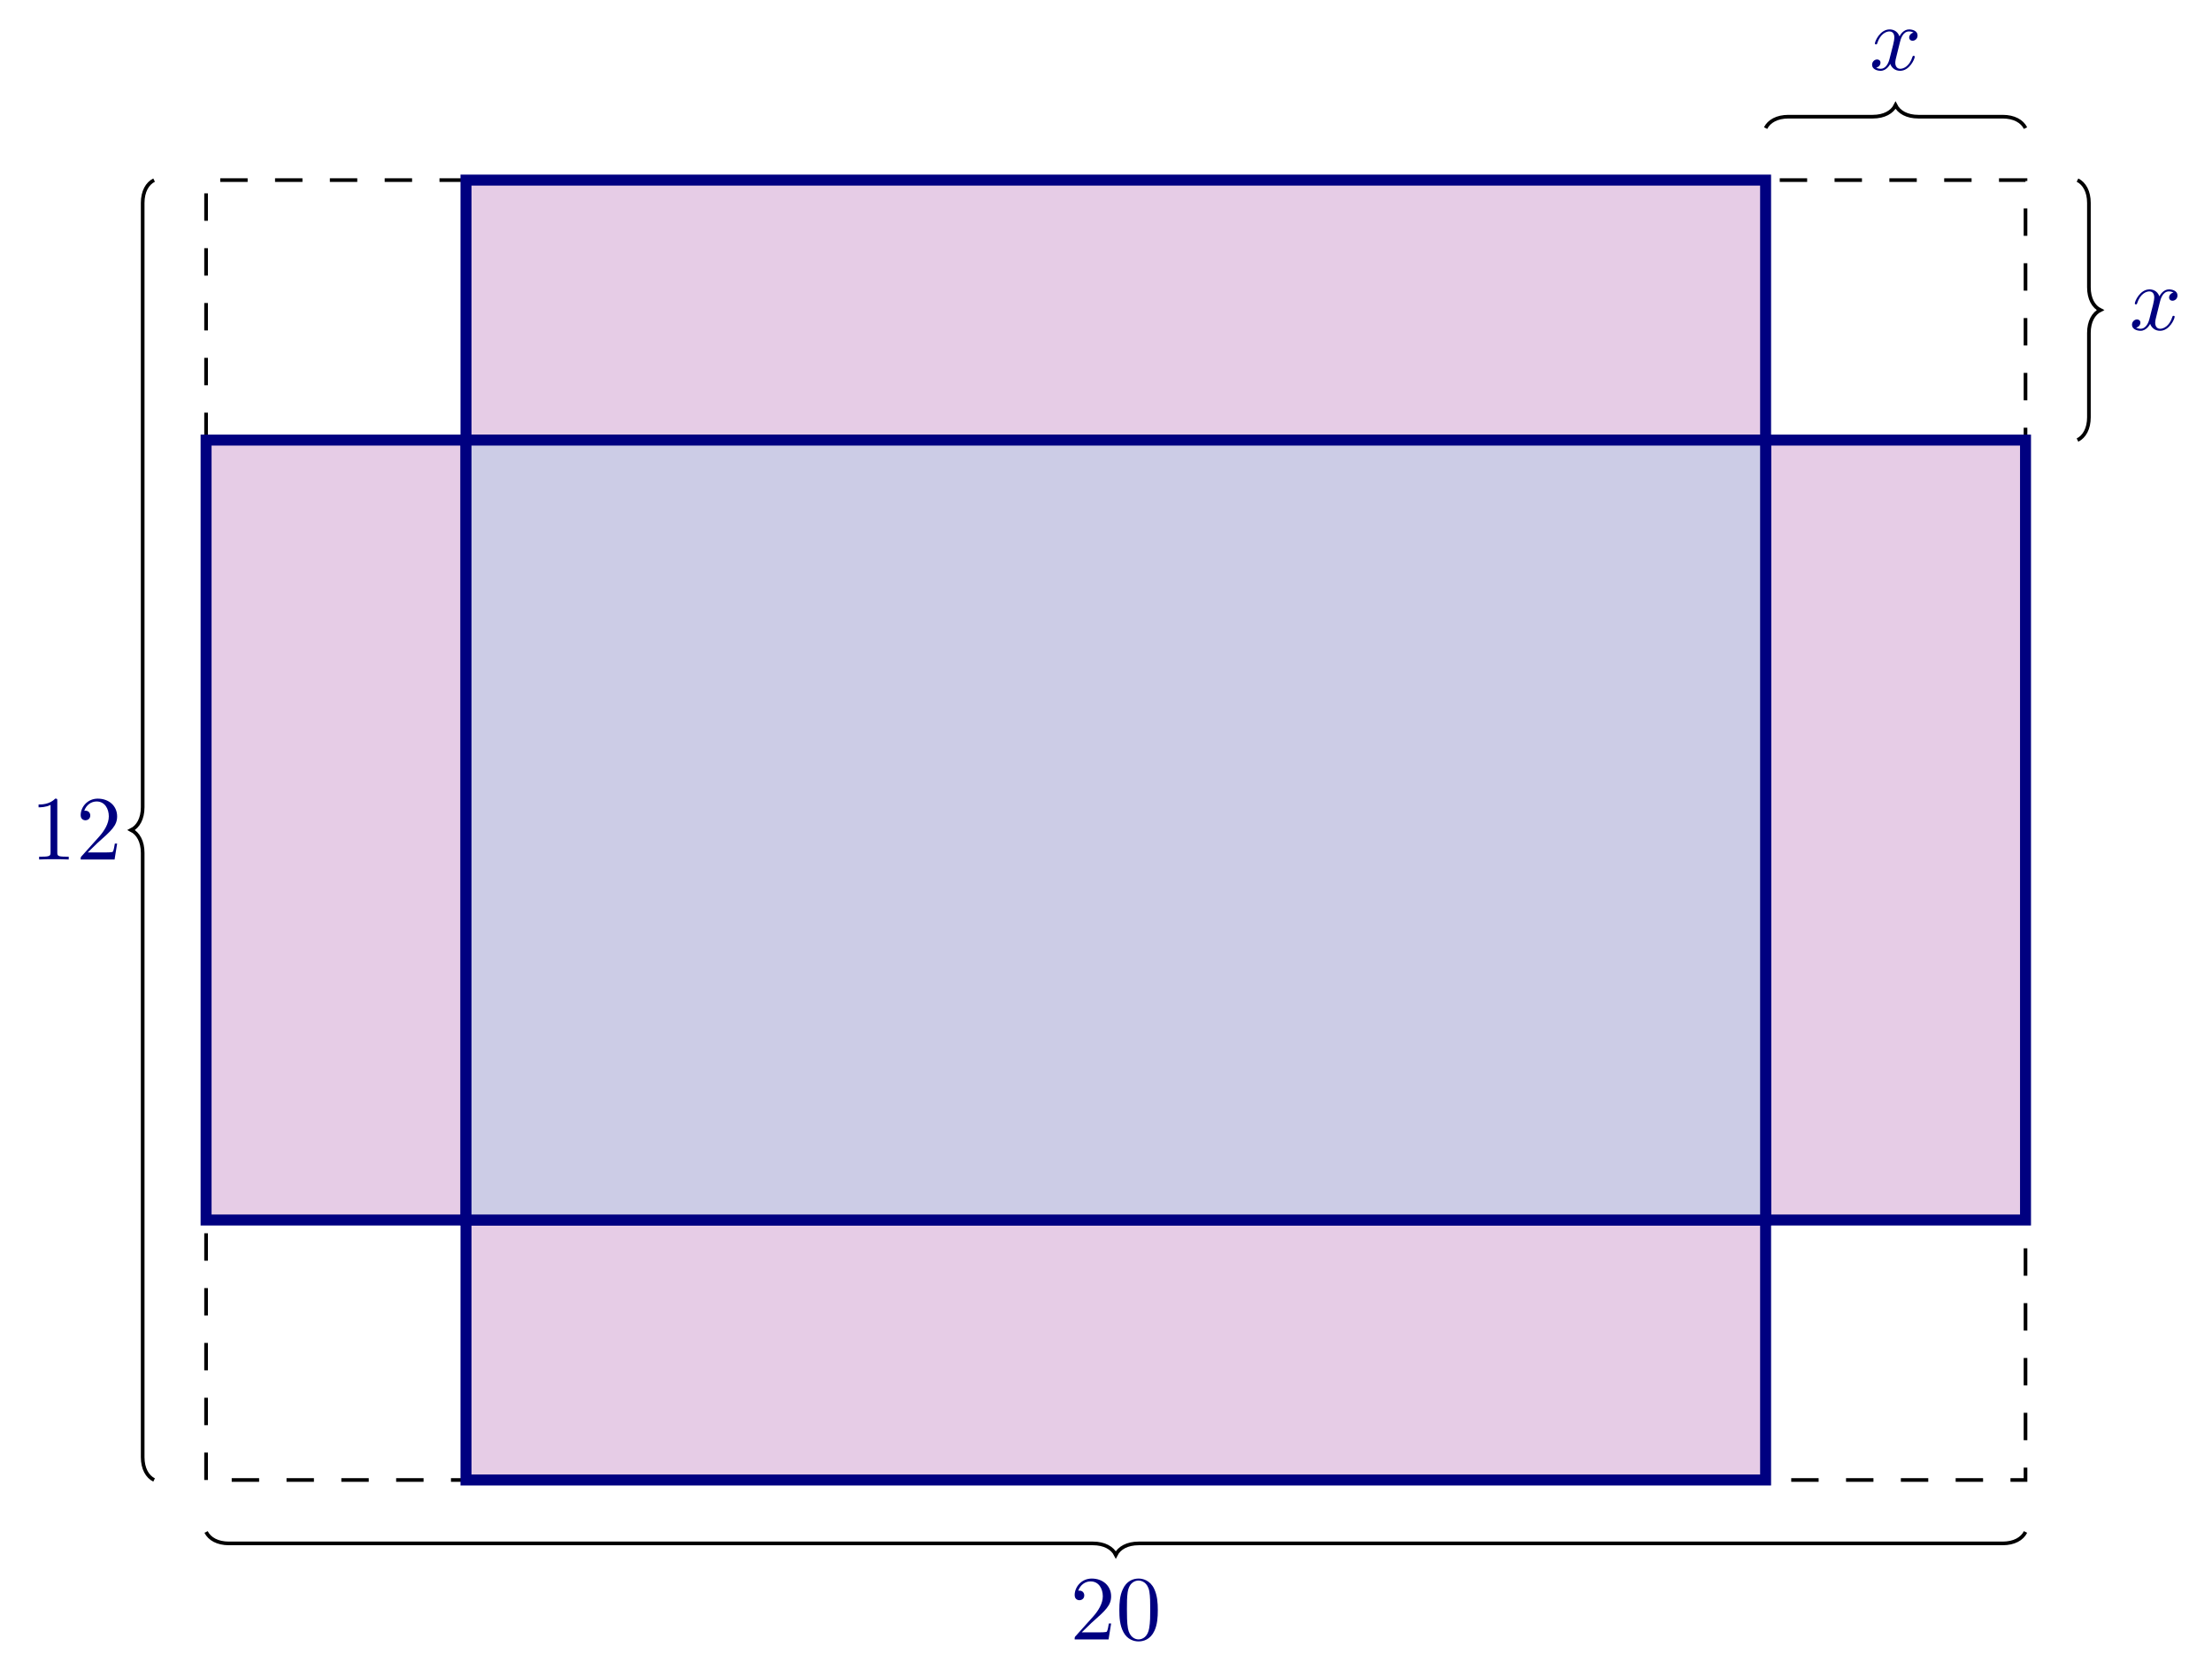 <?xml version="1.0" encoding="UTF-8" standalone="no"?>
<!DOCTYPE svg PUBLIC "-//W3C//DTD SVG 1.1//EN" "http://www.w3.org/Graphics/SVG/1.1/DTD/svg11.dtd">
<svg xmlns="http://www.w3.org/2000/svg" xmlns:xlink="http://www.w3.org/1999/xlink" version="1.1" width="241.241pt" height="182.075pt" viewBox="0 0 241.241 182.075">
<path transform="matrix(1,0,0,-1,22.475,161.371)" stroke-width=".399" stroke-linecap="butt" stroke-dasharray="2.989,2.989" stroke-miterlimit="10" stroke-linejoin="miter" fill="none" stroke="#000000" d="M 0 0 L 0 28.347 L 28.347 28.347 L 28.347 0 Z M 28.347 28.347 "/>
<path transform="matrix(1,0,0,-1,22.475,161.371)" stroke-width=".399" stroke-linecap="butt" stroke-dasharray="2.989,2.989" stroke-miterlimit="10" stroke-linejoin="miter" fill="none" stroke="#000000" d="M 170.081 0 L 170.081 28.347 L 198.428 28.347 L 198.428 0 Z M 198.428 28.347 "/>
<path transform="matrix(1,0,0,-1,22.475,161.371)" stroke-width=".399" stroke-linecap="butt" stroke-dasharray="2.989,2.989" stroke-miterlimit="10" stroke-linejoin="miter" fill="none" stroke="#000000" d="M 170.081 113.387 L 170.081 141.734 L 198.428 141.734 L 198.428 113.387 Z M 198.428 141.734 "/>
<path transform="matrix(1,0,0,-1,22.475,161.371)" stroke-width=".399" stroke-linecap="butt" stroke-dasharray="2.989,2.989" stroke-miterlimit="10" stroke-linejoin="miter" fill="none" stroke="#000000" d="M 0 113.387 L 0 141.734 L 28.347 141.734 L 28.347 113.387 Z M 28.347 141.734 "/>
<path transform="matrix(1,0,0,-1,22.475,161.371)" d="M 0 28.347 L 0 113.387 L 28.347 113.387 L 28.347 28.347 Z M 28.347 113.387 " fill="#e6cce6"/>
<path transform="matrix(1,0,0,-1,22.475,161.371)" stroke-width="1.196" stroke-linecap="butt" stroke-miterlimit="10" stroke-linejoin="miter" fill="none" stroke="#000080" d="M 0 28.347 L 0 113.387 L 28.347 113.387 L 28.347 28.347 Z M 28.347 113.387 "/>
<path transform="matrix(1,0,0,-1,22.475,161.371)" d="M 28.347 0 L 28.347 28.347 L 170.081 28.347 L 170.081 0 Z M 170.081 28.347 " fill="#e6cce6"/>
<path transform="matrix(1,0,0,-1,22.475,161.371)" stroke-width="1.196" stroke-linecap="butt" stroke-miterlimit="10" stroke-linejoin="miter" fill="none" stroke="#000080" d="M 28.347 0 L 28.347 28.347 L 170.081 28.347 L 170.081 0 Z M 170.081 28.347 "/>
<path transform="matrix(1,0,0,-1,22.475,161.371)" d="M 28.347 113.387 L 28.347 141.734 L 170.081 141.734 L 170.081 113.387 Z M 170.081 141.734 " fill="#e6cce6"/>
<path transform="matrix(1,0,0,-1,22.475,161.371)" stroke-width="1.196" stroke-linecap="butt" stroke-miterlimit="10" stroke-linejoin="miter" fill="none" stroke="#000080" d="M 28.347 113.387 L 28.347 141.734 L 170.081 141.734 L 170.081 113.387 Z M 170.081 141.734 "/>
<path transform="matrix(1,0,0,-1,22.475,161.371)" d="M 170.081 28.347 L 170.081 113.387 L 198.428 113.387 L 198.428 28.347 Z M 198.428 113.387 " fill="#e6cce6"/>
<path transform="matrix(1,0,0,-1,22.475,161.371)" stroke-width="1.196" stroke-linecap="butt" stroke-miterlimit="10" stroke-linejoin="miter" fill="none" stroke="#000080" d="M 170.081 28.347 L 170.081 113.387 L 198.428 113.387 L 198.428 28.347 Z M 198.428 113.387 "/>
<path transform="matrix(1,0,0,-1,22.475,161.371)" d="M 28.347 28.347 L 28.347 113.387 L 170.081 113.387 L 170.081 28.347 Z M 170.081 113.387 " fill="#cccce6"/>
<path transform="matrix(1,0,0,-1,22.475,161.371)" stroke-width="1.196" stroke-linecap="butt" stroke-miterlimit="10" stroke-linejoin="miter" fill="none" stroke="#000080" d="M 28.347 28.347 L 28.347 113.387 L 170.081 113.387 L 170.081 28.347 Z M 170.081 113.387 "/>
<path transform="matrix(1,0,0,-1,22.475,161.371)" stroke-width=".399" stroke-linecap="butt" stroke-miterlimit="10" stroke-linejoin="miter" fill="none" stroke="#000000" d="M 0 -5.669 C .374 -6.416 1.245 -6.915 2.491 -6.915 L 96.723 -6.915 C 97.968 -6.915 98.84 -7.413 99.214 -8.16 C 99.587 -7.413 100.459 -6.915 101.705 -6.915 L 195.937 -6.915 C 197.182 -6.915 198.054 -6.416 198.428 -5.669 "/>
<path transform="matrix(1,0,0,-1,22.475,161.371)" stroke-width=".399" stroke-linecap="butt" stroke-miterlimit="10" stroke-linejoin="miter" fill="none" stroke="#000000" d="M -5.669 0 C -6.416 .374 -6.915 1.245 -6.915 2.491 L -6.915 68.376 C -6.915 69.622 -7.413 70.493 -8.16 70.867 C -7.413 71.241 -6.915 72.112 -6.915 73.358 L -6.915 139.243 C -6.915 140.489 -6.416 141.36 -5.669 141.734 "/>
<symbol id="font_0_3">
<path d="M .077 .077 L .183 .18 C .339 .318 .399 .372 .399 .472 C .399 .586 .309 .666 .187 .666 C .074 .666 0 .574 0 .485 C 0 .429 .05 .429 .053 .429 C .07 .429 .105 .441 .105 .482 C .105 .508 .087 .534 .052 .534 C .044 .534 .042 .534 .039 .533 C .062 .598 .116 .635 .174 .635 C .265 .635 .308 .554 .308 .472 C .308 .392 .258 .313 .203 .251 L .011 .037 C 0 .026 0 .024 0 0 L .371 0 L .399 .174 L .374 .174 C .369 .144 .362 .1 .352 .085 C .345 .077 .279 .077 .257 .077 L .077 .077 Z "/>
</symbol>
<symbol id="font_0_1">
<path d="M .421 .342 C .421 .422 .416 .502 .381 .576 C .335 .672 .253 .688 .211 .688 C .151 .688 .078 .662 .037 .569 C .005 .5 0 .422 0 .342 C 0 .267 .004 .177 .045 .101 C .088 .02 .161 0 .21 0 C .264 0 .34 .021 .384 .116 C .416 .185 .421 .263 .421 .342 M .21 .022 C .171 .022 .112 .047 .094 .143 C .083 .203 .083 .295 .083 .354 C .083 .418 .083 .484 .091 .538 C .11 .657 .185 .666 .21 .666 C .243 .666 .309 .648 .328 .549 C .338 .493 .338 .417 .338 .354 C .338 .279 .338 .211 .327 .147 C .312 .052 .255 .022 .21 .022 Z "/>
</symbol>
<use xlink:href="#font_0_3" transform="matrix(9.963,0,0,-9.963,117.204,178.754)" fill="#000080"/>
<use xlink:href="#font_0_1" transform="matrix(9.963,0,0,-9.963,122.076,178.973)" fill="#000080"/>
<symbol id="font_0_2">
<path d="M .205 .64 C .205 .664 .205 .666 .182 .666 C .12 .602 .032 .602 0 .602 L 0 .571 C .02 .571 .079 .571 .131 .597 L .131 .079 C .131 .043 .128 .031 .038 .031 L .006 .031 L .006 0 C .041 .003 .128 .003 .168 .003 C .208 .003 .295 .003 .33 0 L .33 .031 L .298 .031 C .208 .031 .205 .042 .205 .079 L .205 .64 Z "/>
</symbol>
<use xlink:href="#font_0_2" transform="matrix(9.963,0,0,-9.963,4.207,93.715)" fill="#000080"/>
<use xlink:href="#font_0_3" transform="matrix(9.963,0,0,-9.963,8.799,93.715)" fill="#000080"/>
<path transform="matrix(1,0,0,-1,22.475,161.371)" stroke-width=".399" stroke-linecap="butt" stroke-miterlimit="10" stroke-linejoin="miter" fill="none" stroke="#000000" d="M 204.097 113.387 C 204.844 113.761 205.342 114.633 205.342 115.878 L 205.342 125.07 C 205.342 126.315 205.84 127.187 206.588 127.561 C 205.84 127.934 205.342 128.806 205.342 130.051 L 205.342 139.243 C 205.342 140.489 204.844 141.36 204.097 141.734 "/>
<path transform="matrix(1,0,0,-1,22.475,161.371)" stroke-width=".399" stroke-linecap="butt" stroke-miterlimit="10" stroke-linejoin="miter" fill="none" stroke="#000000" d="M 170.081 147.403 C 170.454 148.151 171.326 148.649 172.572 148.649 L 181.764 148.649 C 183.009 148.649 183.881 149.147 184.254 149.894 C 184.628 149.147 185.5 148.649 186.745 148.649 L 195.937 148.649 C 197.182 148.649 198.054 148.151 198.428 147.403 "/>
<symbol id="font_1_1">
<path d="M .305 .313 C .311 .339 .334 .431 .404 .431 C .409 .431 .433 .431 .454 .418 C .426 .413 .406 .388 .406 .364 C .406 .348 .417 .329 .444 .329 C .466 .329 .498 .347 .498 .387 C .498 .439 .439 .453 .405 .453 C .347 .453 .312 .4 .3 .377 C .275 .443 .221 .453 .192 .453 C .088 .453 .031 .324 .031 .299 C .031 .289 .041 .289 .043 .289 C .051 .289 .054 .291 .056 .3 C .09 .406 .156 .431 .19 .431 C .209 .431 .244 .422 .244 .364 C .244 .333 .227 .266 .19 .126 C .174 .064 .139 .022 .095 .022 C .089 .022 .066 .022 .045 .035 C .07 .04 .092 .061 .092 .089 C .092 .116 .07 .124 .055 .124 C .025 .124 0 .098 0 .066 C 0 .02 .05 0 .094 0 C .16 0 .196 .07 .199 .076 C .211 .039 .247 0 .307 0 C .41 0 .467 .129 .467 .154 C .467 .164 .458 .164 .455 .164 C .446 .164 .444 .16 .442 .153 C .409 .046 .341 .022 .309 .022 C .27 .022 .254 .054 .254 .088 C .254 .11 .26 .132 .271 .176 L .305 .313 Z "/>
</symbol>
<use xlink:href="#font_1_1" transform="matrix(9.963,0,0,-9.963,232.515,36.067)" fill="#000080"/>
<use xlink:href="#font_1_1" transform="matrix(9.963,0,0,-9.963,204.169,7.72)" fill="#000080"/>
</svg>
